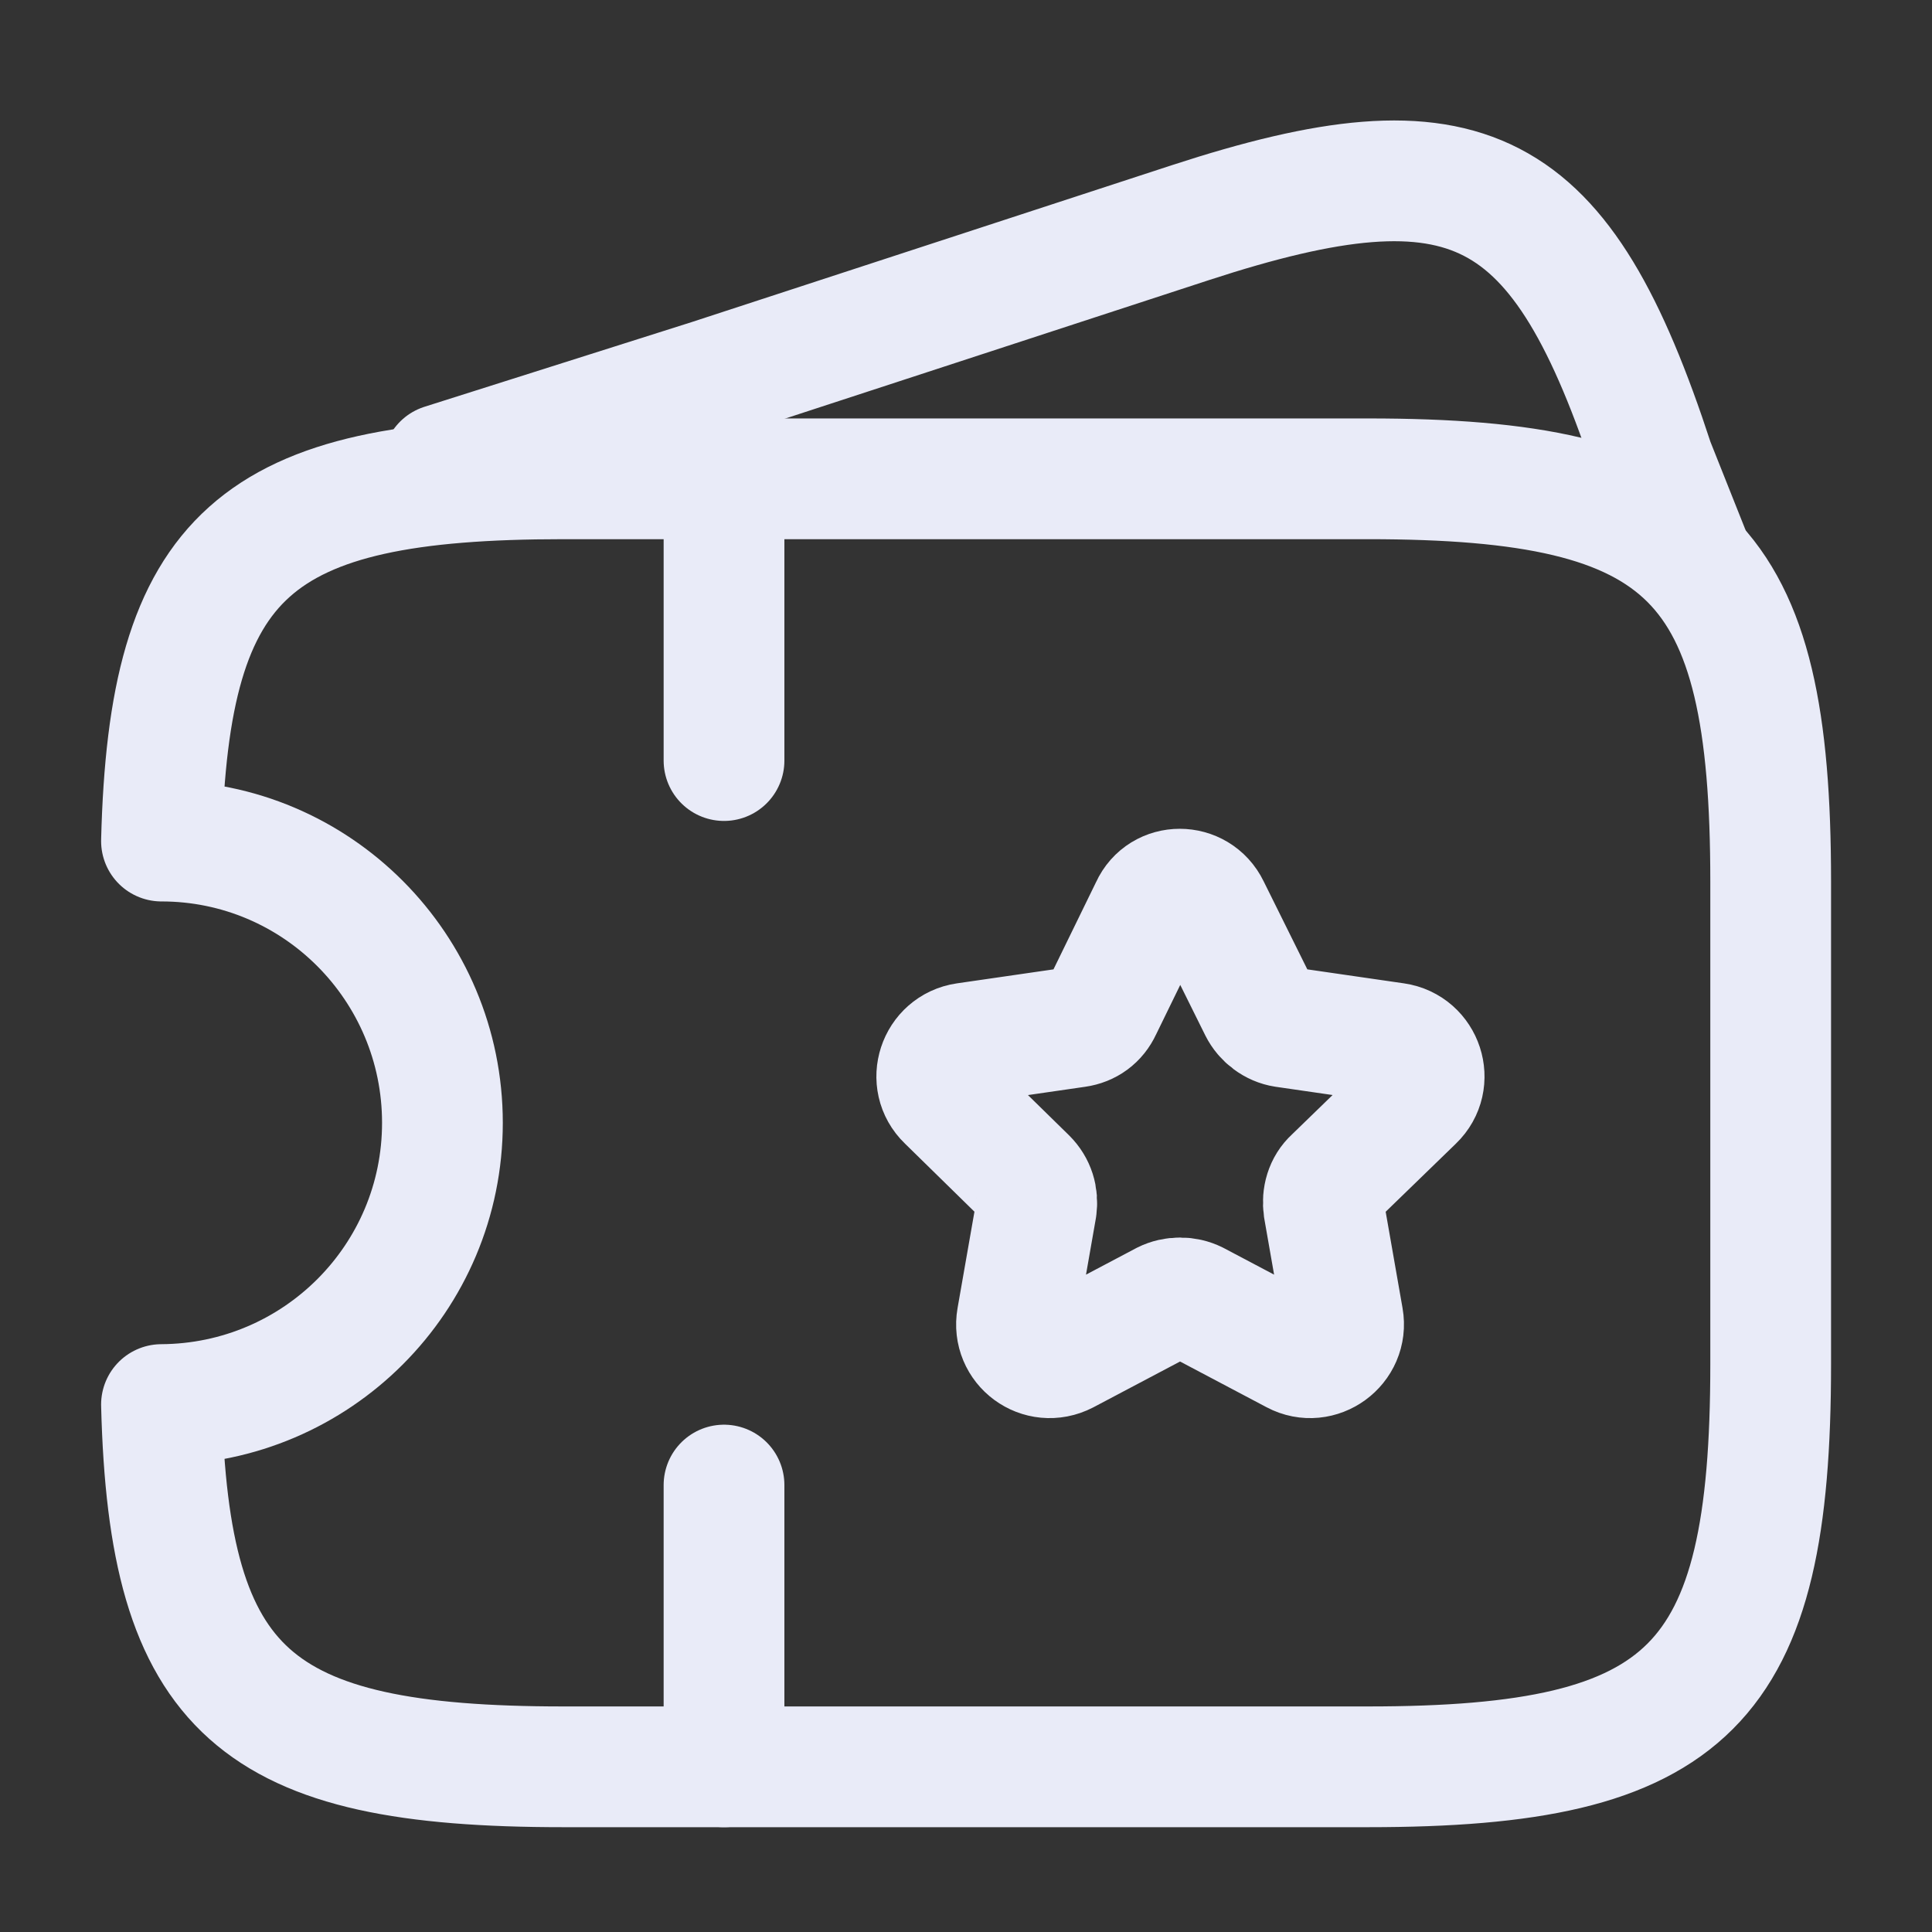 <svg width="24" height="24" viewBox="0 0 24 24" fill="none" xmlns="http://www.w3.org/2000/svg">
<rect x="0" y="0" width="24" height="24" fill="#333333" stroke="none"/>
<path d="M5.5 5.768L8.819 4.716L14.787 2.766C18.248 1.636 19.394 2.229 20.543 5.746L21.022 6.95" stroke="#E9EBF8" stroke-width="1.5" stroke-linecap="round" stroke-linejoin="round"/>
<path d="M16.996 5.948H6.996C3.166 5.948 2.096 6.868 2.006 10.448C3.936 10.448 5.496 12.018 5.496 13.948C5.496 15.878 3.936 17.438 2.006 17.448C2.096 21.028 3.166 21.948 6.996 21.948H16.996C20.996 21.948 21.996 20.948 21.996 16.948V10.948C21.996 6.948 20.996 5.948 16.996 5.948Z" stroke="#E9EBF8" stroke-width="1.5" stroke-linecap="round" stroke-linejoin="round"/>
<path d="M8.994 5.948V9.448" stroke="#E9EBF8" stroke-width="1.5" stroke-linecap="round" stroke-linejoin="round"/>
<path d="M8.994 18.448V21.948" stroke="#E9EBF8" stroke-width="1.5" stroke-linecap="round" stroke-linejoin="round"/>
<path d="M15.024 11.278L15.644 12.528C15.704 12.648 15.824 12.738 15.954 12.758L17.334 12.958C17.674 13.008 17.814 13.428 17.564 13.668L16.564 14.638C16.464 14.728 16.424 14.868 16.444 15.008L16.684 16.378C16.744 16.718 16.384 16.978 16.084 16.818L14.854 16.168C14.734 16.108 14.584 16.108 14.464 16.168L13.234 16.818C12.924 16.978 12.574 16.718 12.634 16.378L12.874 15.008C12.894 14.868 12.854 14.738 12.754 14.638L11.764 13.668C11.514 13.428 11.654 13.008 11.994 12.958L13.374 12.758C13.514 12.738 13.624 12.658 13.684 12.528L14.294 11.278C14.434 10.968 14.874 10.968 15.024 11.278Z" stroke="#E9EBF8" stroke-width="1.5" stroke-linecap="round" stroke-linejoin="round"/>
</svg>
